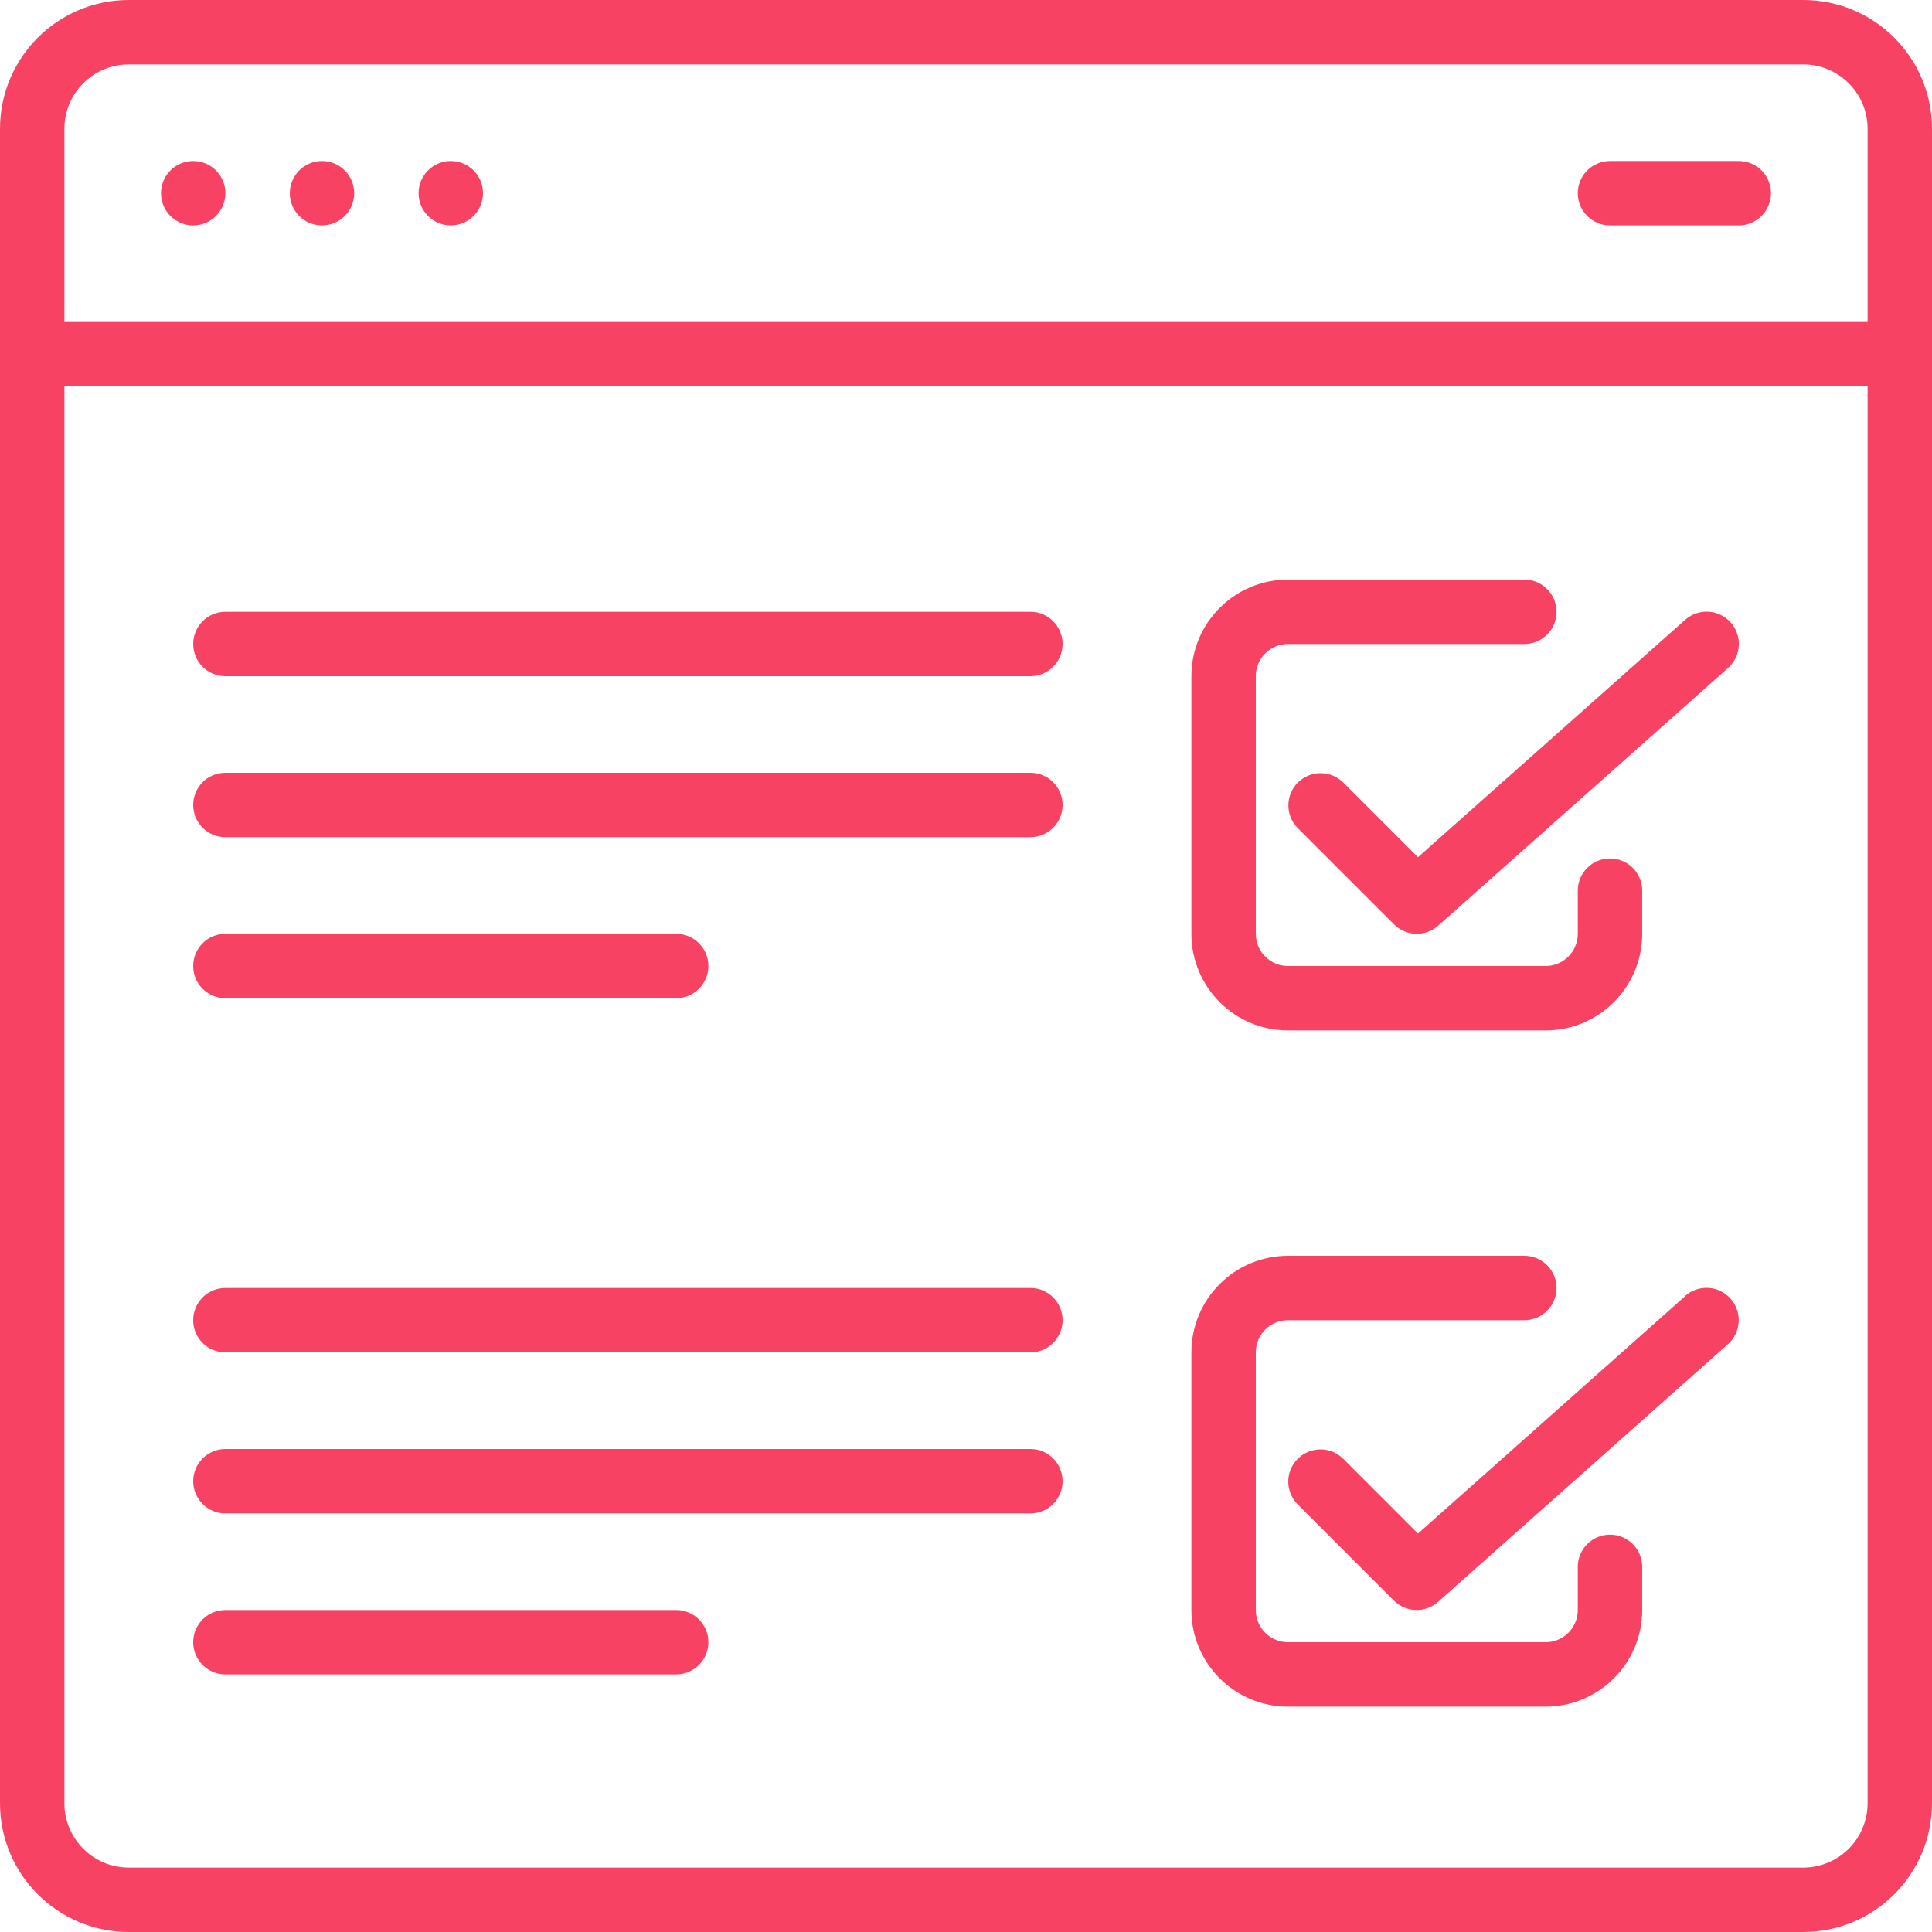 <svg width="83" height="83" viewBox="0 0 83 83" fill="none" xmlns="http://www.w3.org/2000/svg">
<path fill-rule="evenodd" clip-rule="evenodd" d="M77.467 0H5.533C2.477 0 0 2.477 0 5.533V77.467C0 80.523 2.477 83 5.533 83H77.467C80.523 83 83 80.523 83 77.467V5.533C83 2.477 80.523 0 77.467 0ZM2.767 5.533C2.767 4.005 4.005 2.767 5.533 2.767H77.467C78.995 2.767 80.233 4.005 80.233 5.533V13.833H2.767V5.533ZM80.233 77.467C80.233 78.995 78.995 80.233 77.467 80.233H5.533C4.005 80.233 2.767 78.995 2.767 77.467V16.6H80.233V77.467ZM8.3 9.683C9.064 9.683 9.683 9.064 9.683 8.3C9.683 7.536 9.064 6.917 8.3 6.917C7.536 6.917 6.917 7.536 6.917 8.3C6.917 9.064 7.536 9.683 8.3 9.683ZM15.217 8.3C15.217 9.064 14.597 9.683 13.833 9.683C13.069 9.683 12.45 9.064 12.45 8.3C12.45 7.536 13.069 6.917 13.833 6.917C14.597 6.917 15.217 7.536 15.217 8.3ZM19.367 9.683C20.131 9.683 20.75 9.064 20.75 8.3C20.75 7.536 20.131 6.917 19.367 6.917C18.603 6.917 17.983 7.536 17.983 8.3C17.983 9.064 18.603 9.683 19.367 9.683ZM69.167 6.917H74.7C75.464 6.917 76.083 7.536 76.083 8.3C76.083 9.064 75.464 9.683 74.7 9.683H69.167C68.403 9.683 67.783 9.064 67.783 8.3C67.783 7.536 68.403 6.917 69.167 6.917ZM55.333 44.267H66.4C68.692 44.267 70.55 42.409 70.55 40.117V38.263C70.55 37.499 69.931 36.88 69.167 36.88C68.403 36.88 67.783 37.499 67.783 38.263V40.117C67.783 40.881 67.164 41.5 66.4 41.5H55.333C54.569 41.5 53.95 40.881 53.95 40.117V29.05C53.95 28.286 54.569 27.667 55.333 27.667H65.487C66.251 27.667 66.87 27.047 66.87 26.283C66.87 25.519 66.251 24.9 65.487 24.9H55.333C53.041 24.9 51.183 26.758 51.183 29.05V40.117C51.183 42.409 53.041 44.267 55.333 44.267ZM55.755 33.622C56.289 33.089 57.152 33.081 57.695 33.605L60.916 36.827L72.398 26.626C72.971 26.119 73.847 26.172 74.354 26.745C74.862 27.318 74.808 28.194 74.235 28.701L61.785 39.768C61.238 40.254 60.406 40.229 59.889 39.711L55.739 35.561C55.214 35.019 55.222 34.156 55.755 33.622ZM55.333 73.317H66.4C68.692 73.317 70.55 71.459 70.55 69.167V67.313C70.55 66.549 69.931 65.93 69.167 65.93C68.403 65.93 67.783 66.549 67.783 67.313V69.167C67.783 69.931 67.164 70.55 66.4 70.55H55.333C54.569 70.55 53.95 69.931 53.95 69.167V58.1C53.95 57.336 54.569 56.717 55.333 56.717H65.487C66.251 56.717 66.87 56.097 66.87 55.333C66.87 54.569 66.251 53.95 65.487 53.95H55.333C53.041 53.95 51.183 55.808 51.183 58.1V69.167C51.183 71.459 53.041 73.317 55.333 73.317ZM60.916 65.883L72.398 55.682L72.393 55.676C72.966 55.169 73.841 55.222 74.349 55.795C74.856 56.368 74.803 57.244 74.23 57.751L61.78 68.818C61.232 69.304 60.401 69.279 59.883 68.761L55.733 64.611C55.209 64.069 55.216 63.206 55.75 62.672C56.284 62.139 57.146 62.131 57.689 62.655L60.916 65.883ZM9.683 35.967H44.267C45.031 35.967 45.65 35.347 45.65 34.583C45.65 33.819 45.031 33.2 44.267 33.2H9.683C8.919 33.2 8.3 33.819 8.3 34.583C8.3 35.347 8.919 35.967 9.683 35.967ZM44.267 29.05H9.683C8.919 29.05 8.3 28.431 8.3 27.667C8.3 26.903 8.919 26.283 9.683 26.283H44.267C45.031 26.283 45.65 26.903 45.65 27.667C45.65 28.431 45.031 29.05 44.267 29.05ZM9.683 42.883H29.05C29.814 42.883 30.433 42.264 30.433 41.5C30.433 40.736 29.814 40.117 29.05 40.117H9.683C8.919 40.117 8.3 40.736 8.3 41.5C8.3 42.264 8.919 42.883 9.683 42.883ZM44.267 65.017H9.683C8.919 65.017 8.3 64.397 8.3 63.633C8.3 62.869 8.919 62.25 9.683 62.25H44.267C45.031 62.25 45.65 62.869 45.65 63.633C45.65 64.397 45.031 65.017 44.267 65.017ZM9.683 58.1H44.267C45.031 58.1 45.65 57.481 45.65 56.717C45.65 55.953 45.031 55.333 44.267 55.333H9.683C8.919 55.333 8.3 55.953 8.3 56.717C8.3 57.481 8.919 58.1 9.683 58.1ZM29.05 71.933H9.683C8.919 71.933 8.3 71.314 8.3 70.55C8.3 69.786 8.919 69.167 9.683 69.167H29.05C29.814 69.167 30.433 69.786 30.433 70.55C30.433 71.314 29.814 71.933 29.05 71.933Z" fill="#F84263"/>
</svg>
